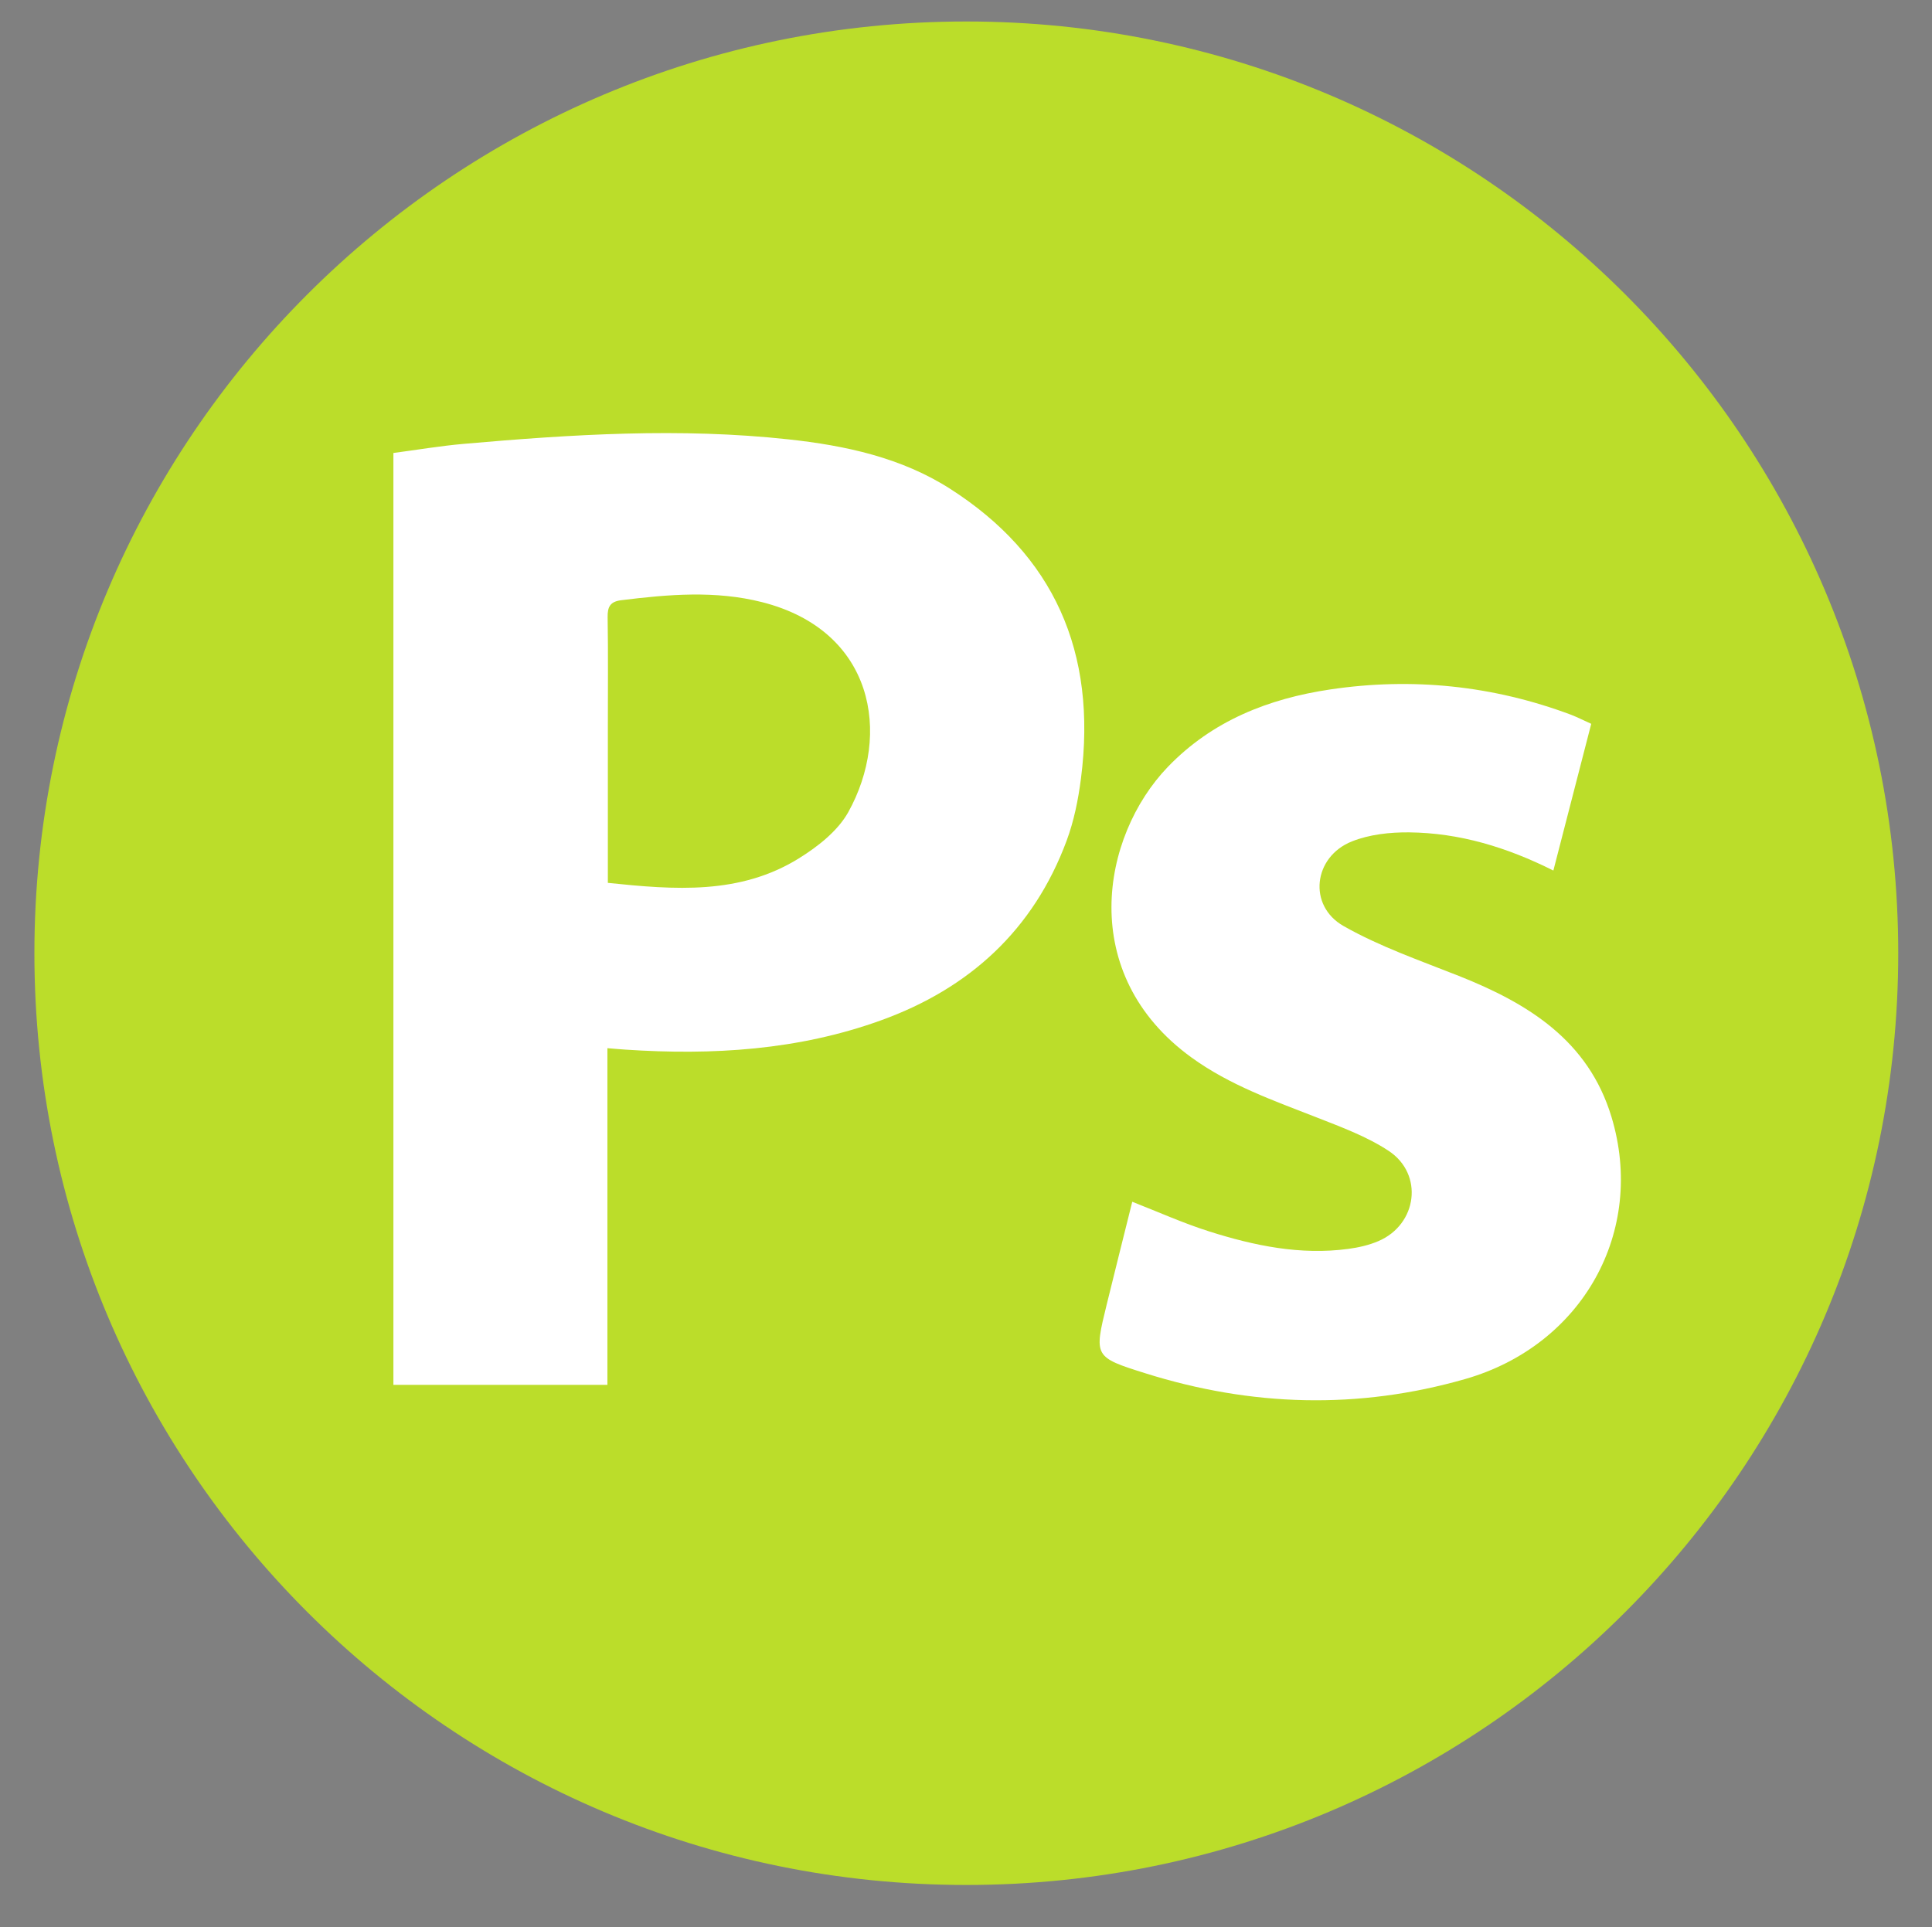 <?xml version="1.0" encoding="utf-8"?>
<!-- Generator: Adobe Illustrator 24.1.1, SVG Export Plug-In . SVG Version: 6.00 Build 0)  -->
<svg version="1.1" id="Слой_1" xmlns="http://www.w3.org/2000/svg" xmlns:xlink="http://www.w3.org/1999/xlink" x="0px" y="0px"
	 viewBox="0 0 428 427" style="enable-background:new 0 0 428 427;" xml:space="preserve">
<rect x="0" y="0" width="428" height="427" fill="#808080" stroke="none"/>
<style type="text/css">
	.st0{fill:#FFFFFF;stroke:#000000;stroke-miterlimit:10;}
	.st1{fill:#BBDD2A;}
	.st2{fill:#FFFFFF;}
</style>
<path class="st0" d="M1145.5-429.5"/>
<g>
	<g>
		<g>
			<path class="st1" d="M420.52,211.21c0,114.02-92.43,206.45-206.45,206.45S7.62,325.23,7.62,211.21S100.05,4.76,214.07,4.76
				S420.52,97.19,420.52,211.21"/>
			<path class="st2" d="M134.56,232.25v74.6H87.15V100.37c5.15-0.68,10.39-1.57,15.67-2.03c23.91-2.1,47.85-3.6,71.83-0.99
				c12.63,1.37,25.03,4.03,35.89,10.99c22.78,14.6,32.58,35.97,28.92,64.22c-0.6,4.65-1.55,9.37-3.18,13.75
				c-7.34,19.75-21.54,32.7-41.11,39.77c-18.3,6.62-37.33,7.77-56.59,6.49C137.44,232.5,136.31,232.39,134.56,232.25 M134.66,195.62
				c14.83,1.55,29.25,2.67,42.3-5.42c4.2-2.6,8.63-6.07,10.96-10.25c9.58-17.23,5.75-40.22-19.1-46.53
				c-10.33-2.62-20.76-1.72-31.18-0.43c-2.44,0.3-3.07,1.43-3.03,3.77c0.13,8.04,0.05,16.09,0.05,24.13L134.66,195.62L134.66,195.62
				z"/>
			<path class="st2" d="M352.51,160.38c-2.84,11-5.57,21.56-8.39,32.51c-10.37-5.2-20.84-8.34-31.94-8.46
				c-4.24-0.04-8.79,0.45-12.68,2c-8.57,3.41-9.82,14.24-1.85,18.76c8.01,4.55,16.89,7.62,25.51,11.04
				c15.33,6.08,28.7,14.28,33.83,31.23c7.68,25.39-6.41,50.63-32.38,58.09c-23.71,6.81-47.37,6.12-70.85-1.26
				c-11.43-3.59-11.41-3.71-8.59-15.24c1.85-7.55,3.75-15.09,5.66-22.77c5.74,2.24,11.27,4.74,17.01,6.56
				c10.01,3.18,20.25,5.31,30.86,3.88c2.25-0.3,4.55-0.82,6.63-1.71c8.65-3.67,10.13-14.84,2.3-20.01
				c-4.82-3.18-10.44-5.25-15.87-7.38c-9.6-3.76-19.3-7.14-27.81-13.31c-25.47-18.45-20.05-48.98-5.24-64.38
				c9.87-10.26,22.35-15.13,35.93-17.16c18.21-2.72,36.13-0.88,53.45,5.62C349.49,158.94,350.84,159.63,352.51,160.38"/>
		</g>
	</g>
</g>
</svg>
